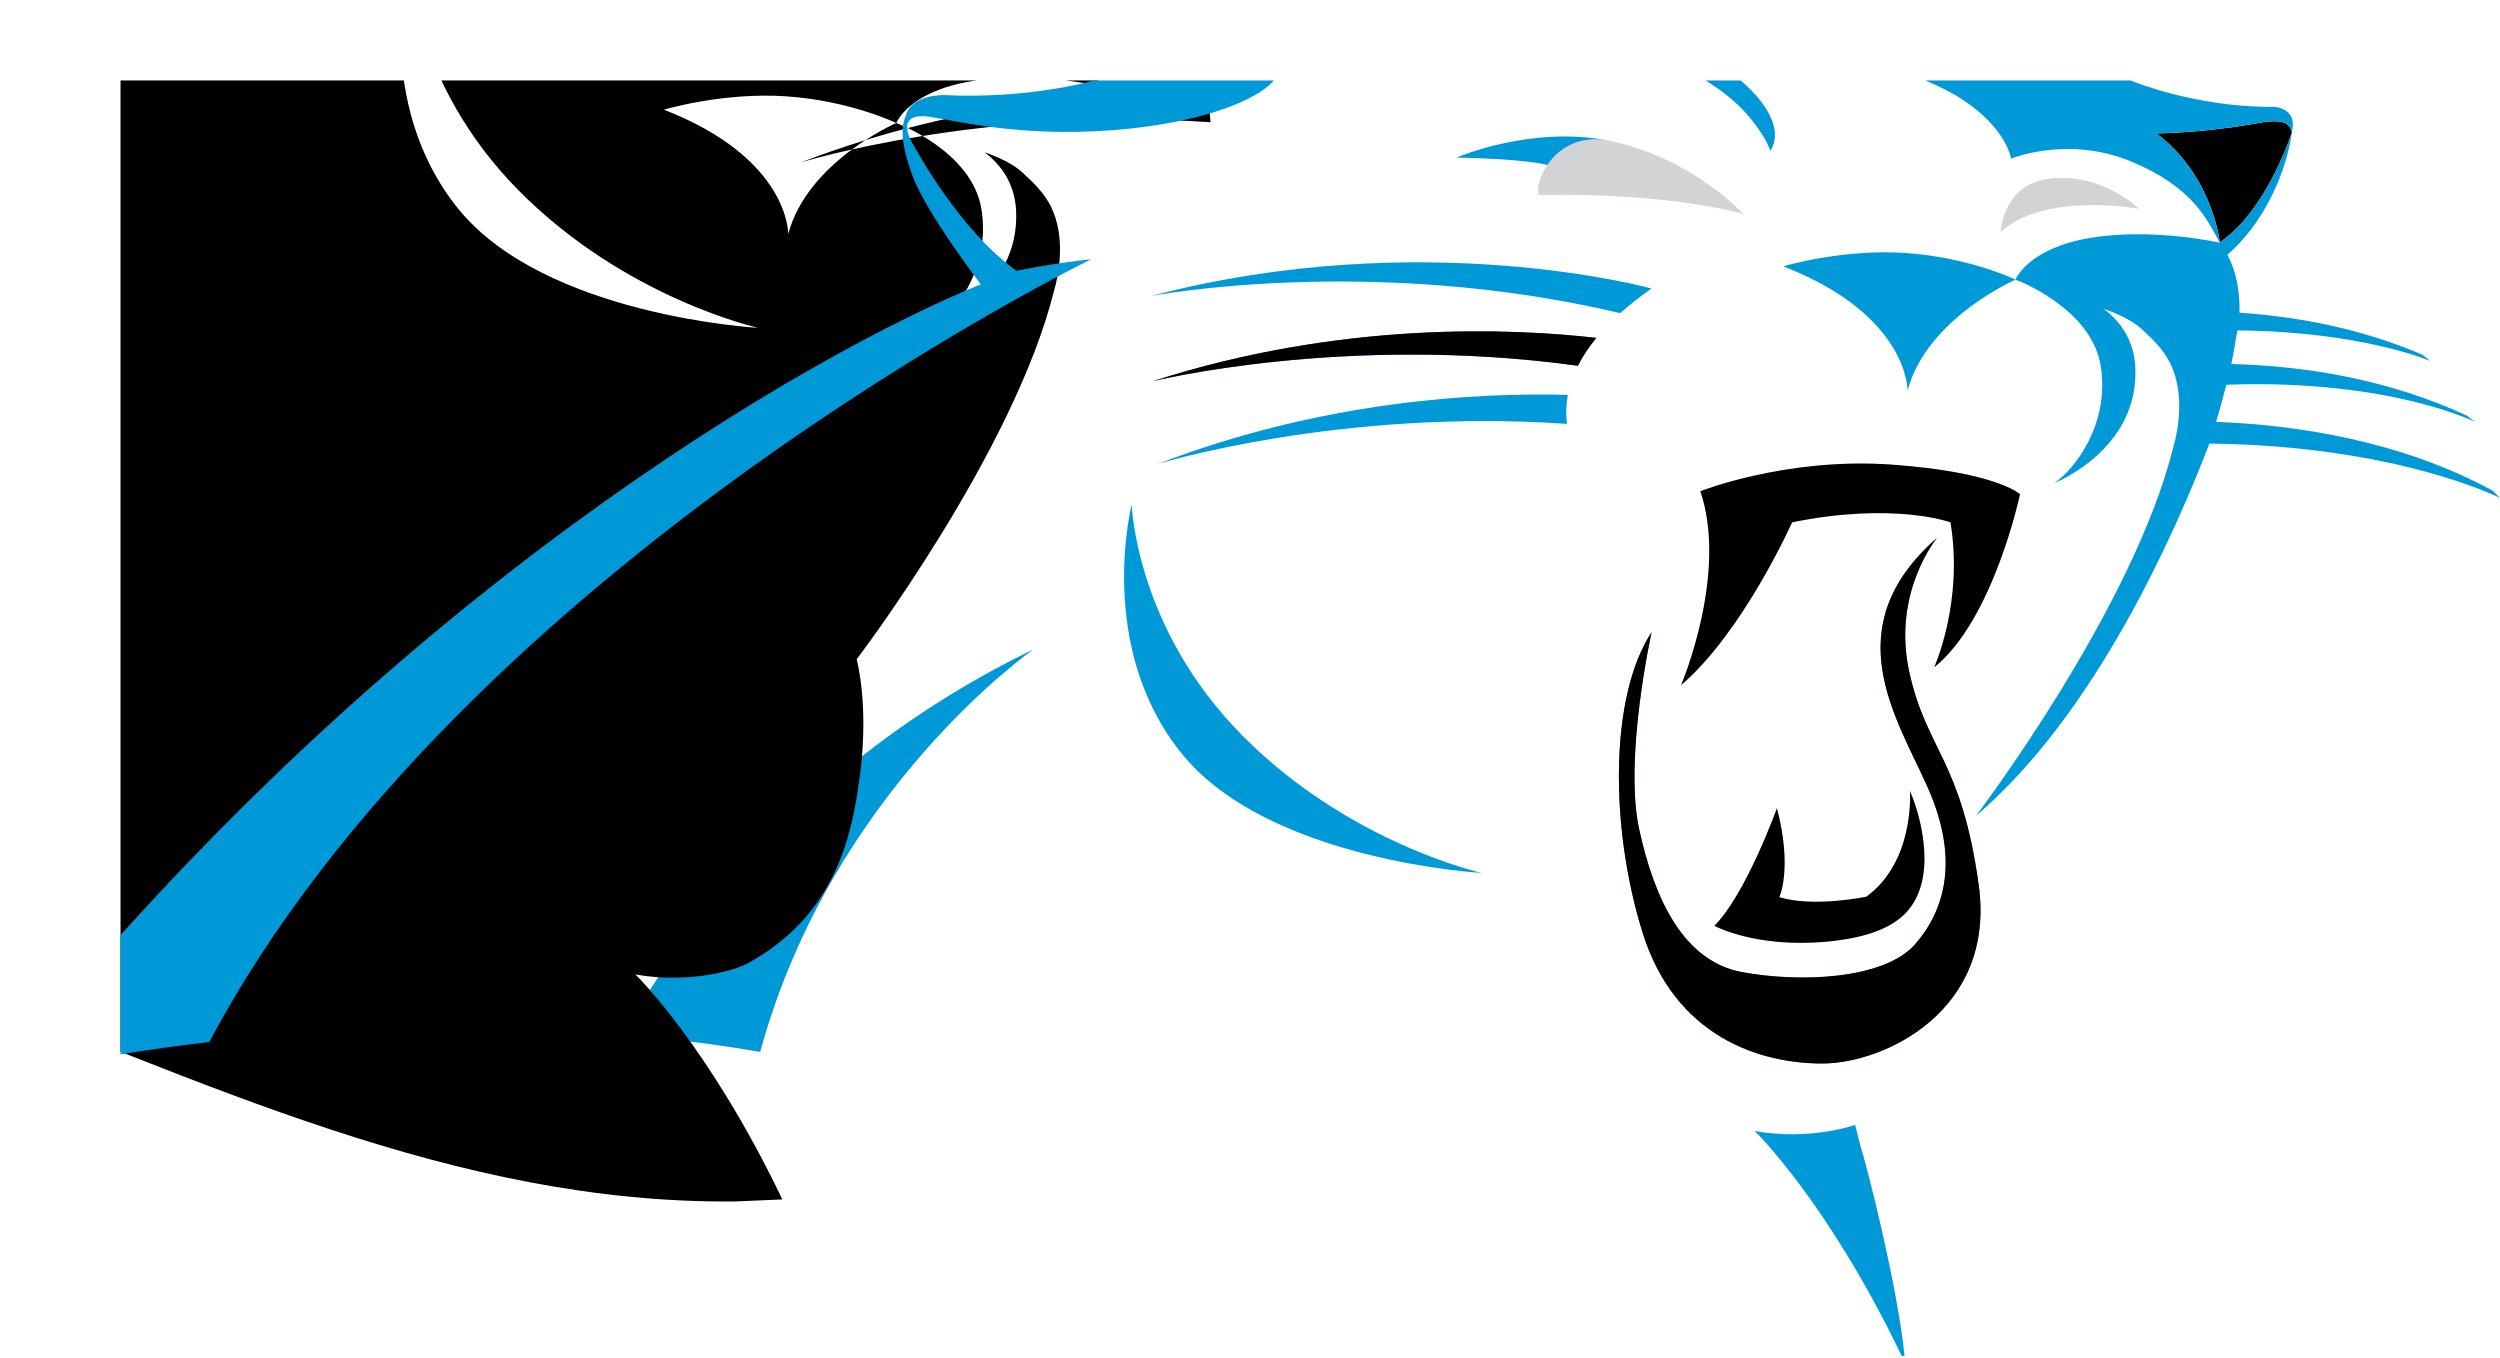 <svg xmlns="http://www.w3.org/2000/svg" width="368.179" height="200"><defs><clipPath><path d="M17.75 11.847h756.5v585.714h-756.5v-585.714z"/></clipPath><clipPath><path d="M17.75 11.847h756.5v585.714h-756.5v-585.714z"/></clipPath><clipPath><path d="M17.75 11.903h756.49v585.657h-756.49v-585.657z"/></clipPath><clipPath><path d="M17.75 11.847h756.5v585.714h-756.5v-585.714z"/></clipPath><clipPath><path d="M17.75 11.903h756.49v585.657h-756.49v-585.657z"/></clipPath><clipPath><path d="M17.75 11.847h756.5v585.714h-756.5v-585.714z"/></clipPath><clipPath><path d="M17.75 11.903h756.49v585.657h-756.49v-585.657z"/></clipPath><clipPath><path d="M17.75 11.903h756.49v585.657h-756.49v-585.657z"/></clipPath><clipPath><path d="M17.75 11.847h756.5v585.714h-756.5v-585.714z"/></clipPath><clipPath><path d="M17.75 11.903h756.49v585.657h-756.49v-585.657z"/></clipPath><clipPath><path d="M17.75 11.847h756.5v585.714h-756.5v-585.714z"/></clipPath><clipPath><path d="M17.75 11.903h756.49v585.657h-756.49v-585.657z"/></clipPath><clipPath><path d="M17.75 11.903h756.49v585.657h-756.49v-585.657z"/></clipPath><clipPath id="a"><path d="M17.75 11.847h756.5v585.714h-756.5v-585.714z"/></clipPath><clipPath><path d="M17.75 11.847h756.5v585.714h-756.5v-585.714z"/></clipPath><clipPath><path d="M17.75 11.903h756.49v585.657h-756.49v-585.657z"/></clipPath><clipPath><path d="M17.75 11.847h756.5v585.714h-756.5v-585.714z"/></clipPath></defs><g clip-path="url(#a)"><path d="M337.202 20.408l.205-.556.125-.441-.008-.024c-.532-1.526-1.595-1.637-3.83-1.462-3.261.622-6.278 1.015-8.814 1.271h.003l-.412.04-.295.027-1.098.098-.154.013c-3.269.266-5.337.276-5.337.276 8.354 6.318 9.33 16.1 9.33 16.1l.425-.364c6.414-4.654 9.861-14.978 9.861-14.978"/><path d="M250.417 72.347c4.144 12.206-2.833 28.555-2.833 28.555 9.154-7.846 16.347-23.975 16.347-23.975 15.039-3.051 23.324 0 23.324 0 1.959 11.77-2.403 21.357-2.403 21.357 8.721-6.972 12.644-25.501 12.644-25.501s-3.487-3.267-18.96-4.356c-15.478-1.092-28.119 3.921-28.119 3.921" fill="#d1d3d4"/><path d="M261.695 119.023s-4.545 12.649-9.213 17.32c0 0 6.031 3.307 16.541 2.334 10.507-.973 13.04-4.861 14.013-8.755.973-3.891 0-9.343-1.754-13.428 0 0 .781 10.313-6.422 15.571 0 0-7.759 1.621-12.82.066 0 0 1.991-4.152-.346-13.107" fill="#d1d3d4"/><path d="M236.928 20.716l.322.066-.322-.066c-6.342-1.207-9.016 3.583-9.016 3.583-2.009 2.974-1.244 4.399-1.244 4.399 19.544-.343 30.083 2.812 30.083 2.812s-7.28-7.958-19.023-10.629l-.8-.165z" fill="#d1d3d4"/><path d="M315.017 30.752c-2.57-2.398-8.056-5.486-14.058-4.287-5.999 1.204-6.345 7.716-6.345 7.716 6.515-5.999 20.403-3.429 20.403-3.429" fill="#d1d3d4"/><path d="M169.564 43.582s32.21-6.167 69.052 2.536c1.324-1.188 2.849-2.398 4.617-3.626 0 0-33.783-9.372-73.669 1.09" fill="#0099d8"/><path d="M169.737 56.162s28.233-7.038 62.654-2.291c.657-1.305 1.544-2.679 2.706-4.104-12.421-1.425-37.637-2.538-65.36 6.395" fill="#0099d8"/><path d="M170.455 68.341s26.678-8.24 60.318-5.914c-.162-1.204-.178-2.645.133-4.271-13.484-.364-36.191.861-60.451 10.185" fill="#0099d8"/><path d="M91.787 152.337h.013l.159.016c.585.053 2.467.226 2.57.237.255.024 3.485.364 3.511.367 4.588.513 9.234 1.159 13.915 1.954v-.003c10.555-38.629 40.25-59.276 40.25-59.276-40.165 19.425-57.054 51.05-60.419 56.706" fill="#0099d8"/><path d="M281.153 98.831c-2.512-11.653 4.128-19.632 4.128-19.632-15.089 13.234-5.954 26.484-1.387 36.763 4.569 10.278 2.743 17.819-1.826 23.074-4.569 5.258-17.133 5.712-25.586 4.115-8.45-1.6-12.793-10.512-15.079-21.019-2.281-10.507 1.829-29.015 1.829-29.015-6.167 9.369-6.167 28.558-1.372 44.094 4.798 15.533 17.362 19.414 26.5 19.414 9.141 0 25.586-7.764 23.05-26.261-2.536-18.494-7.743-19.882-10.257-31.532" fill="#0099d8"/><path d="M182.915 108.277c-15.762-15.959-16.24-34.009-16.24-34.009s-5.409 21.046 7.437 36.808c12.846 15.765 44.128 17.484 44.128 17.484s-19.563-4.325-35.325-20.283" fill="#0099d8"/><path d="M262.62 39.222c18.526 7.195 18.308 18.311 18.308 18.311 2.833-10.68 15.913-16.347 15.913-16.347s-6.759-3.269-16.131-3.923c-9.372-.657-18.09 1.959-18.09 1.959" fill="#0099d8"/><path d="M236.928 20.716c-11.161-2.219-21.873 2.254-22.412 2.483l-.011.005-.011.003-.003.003c10.286.175 13.42 1.09 13.42 1.09s2.674-4.79 9.016-3.583" fill="#0099d8"/><path d="M273.206 165.666l-.003.003c-.12.043-6.672 2.352-14.784.893 0 0 10.73 10.385 21.628 33.095l.016.037.42-.032c-1.053-10.35-5.47-27.691-6.488-30.891l-.789-3.105z" fill="#0099d8"/><path d="M284.848 98.281s4.362-9.587 2.4-21.36c0 0-8.285-3.049-23.324 0 0 0-7.19 16.129-16.347 23.975 0 0 6.977-16.347 2.836-28.552 0 0 12.639-5.013 28.116-3.923 15.475 1.09 18.962 4.359 18.962 4.359s-3.923 18.529-12.644 25.501m-9.991 33.783c7.203-5.255 6.424-15.571 6.424-15.571 1.752 4.088 2.724 9.537 1.752 13.431-.973 3.891-3.506 7.783-14.013 8.755-10.51.97-16.541-2.334-16.541-2.334 4.67-4.673 9.213-17.32 9.213-17.32 2.336 8.955.346 13.104.346 13.104 5.061 1.555 12.82-.066 12.82-.066m16.554-1.701c2.533 18.497-13.912 26.261-23.05 26.261s-21.705-3.881-26.5-19.414c-4.798-15.536-4.798-34.721 1.372-44.094 0 0-4.112 18.508-1.829 29.015 2.286 10.507 6.626 19.419 15.076 21.019 8.455 1.597 21.017 1.143 25.589-4.115 4.566-5.255 6.392-12.796 1.826-23.074-4.569-10.278-13.705-23.529 1.387-36.763 0 0-6.642 7.979-4.128 19.632 2.514 11.65 7.721 13.037 10.257 31.532m-59.037-76.5c-34.418-4.745-62.652 2.294-62.652 2.294 27.723-8.934 52.937-7.82 65.36-6.395-1.162 1.425-2.049 2.796-2.709 4.101m-54.09-35.856c-33.64-2.328-60.318 5.911-60.318 5.911 24.26-9.324 46.967-10.55 60.448-10.185-.308 1.627-.295 3.067-.13 4.274m-110.751 12.798c-12.843-15.762-7.437-36.811-7.437-36.811s.478 18.05 16.24 34.009c15.762 15.959 35.327 20.283 35.327 20.283s-31.285-1.717-44.131-17.482m69.121-68.595c-1.768 1.228-3.296 2.437-4.62 3.626-36.84-8.702-69.05-2.536-69.05-2.536 39.886-10.462 73.669-1.09 73.669-1.09m-28.73-19.286l.011-.003.011-.005c.553-.234 11.767-4.925 23.212-2.32 11.743 2.674 19.026 10.632 19.026 10.632s-10.542-3.158-30.086-2.815c0 0-.766-1.425 1.244-4.396 0 0-3.131-.914-13.42-1.09l.003-.003zm28.199 60.475c6.002-1.199 11.485 1.887 14.058 4.287 0 0-13.888-2.573-20.403 3.429 0 0 .346-6.515 6.345-7.716m19.746 30.447c-.218-1.244-.566-2.302-.999-3.221-.003 0-.351-.877-1.403-2.251-.904-1.148-1.914-2.049-2.831-2.916-2.007-1.892-5.619-3.017-5.619-3.017l-.005-.003c2.514 1.911 4.442 4.654 4.636 8.601.585 12.15-11.956 17.054-11.956 17.054 2.94-1.964 8.229-8.625 6.858-17.253-1.372-8.623-12.548-12.719-12.548-12.719s-13.083 5.667-15.913 16.347c0 0 .218-11.116-18.311-18.311 0 0 8.718-2.618 18.09-1.962 9.375.654 16.134 3.926 16.134 3.926s1.733-4.569 10.932-6.132c9.197-1.56 19.148.691 19.148.691-1.839-3.354-3.955-8.242-13.202-12.022-9.247-3.777-17.537-.359-17.537-.359s-.603-4.463-7.323-8.811c-10.922-7.065-39.806-11.275-45.375-11.573-5.569-.298 4.168 3.288 8.075 5.513 4.434 2.528 9.401 6.82 9.824 10.892.109 1.092-.149 2.049-.641 2.841-.391-1.14-1.212-2.592-2.658-4.447-7.908-10.164-27.989-14.558-43.049-13.553-15.058 1.002-27.021 6.701-27.021 6.701.17 1.39-5.558 6.249-21.349 7.987-15.05 1.651-25.668-1.1-29.491-1.664l-.29-.056c-1.55-.197-2.711-.122-3.198.991l-.053.154-.032.202c-.066.776.409 1.85.409 1.85l-.221-.42c1.074 2.06 7.477 13.856 15.911 19.916 0 0 5.042-1.069 11.025-1.709 0 0-92.443 44.987-129.894 115.28 16.32-1.911 37.789-3.144 61.099-1.092l-.159-.016h-.013c3.365-5.656 20.254-37.281 60.422-56.706 0 0-29.698 20.645-40.253 59.276 13.428 2.283 27.143 5.816 40.572 11.041 43.174 16.828 79.562 34.416 120.583 34.052l6.977-.303-.016-.037c-10.895-22.71-21.625-33.095-21.625-33.095 8.112 1.459 14.664-.853 14.784-.896.617-.221 1.143-.441 1.582-.643 13.412-7.232 15.658-19.473 16.756-28.247 1.265-10.14-.537-16.631-.537-16.631s23.22-30.485 29.121-54.476c0 0 1.364-4.338.585-8.777"/><path d="M367.15 72.294c-13.574-7.408-28.972-9.71-40.779-10.167h-.069.069c.444-1.496.983-3.4 1.507-5.452l.447-.029c23.667-.776 36.178 5.486 36.178 5.486l-1.191-.917c-11.533-5.345-23.723-7.294-34.275-7.594h-.428c.367-1.64.837-4.97.933-4.965l.245.008c18.21.191 28.14 4.508 28.14 4.508l-1.193-.941c-9.032-3.854-18.268-5.598-26.915-6.175.051-3.368-.513-6.143-1.789-8.54 6.677-5.794 9.144-14.622 9.497-18.106v-.005l.003-.008.096-.5.024-.199.019-.346-.003-.178-.029-.303-.027-.154-.077-.263-.045-.13-.112-.229-.064-.112-.138-.197-.077-.093-.162-.162-.085-.074-.181-.138-.085-.058-.189-.109-.088-.051-.194-.082-.082-.037-.183-.066-.077-.024-.175-.048-.061-.016-.157-.035-.051-.011-.125-.019-.032-.005-.144-.016c-11.528.128-21.004-3.79-21.004-3.79l-.776-.279c-25.647-9.383-52.262-12.07-75.966-11.639l-.005-.021c-10.581.096-18.314.962-18.314.962-34.025 2.876-58.418 11.025-58.418 11.025s-9.26 2.615-21.594 2.001c0 0-4.58-.08-5.483 2.831-.776 1.855-.88 4.067.867 8.904 2.009 5.574 10.053 16.054 10.114 16.137-24.334 9.885-87.714 45.436-144.497 116.915 0 0 11.998-3.12 30.87-5.329v-.003c37.454-70.293 129.894-115.28 129.894-115.28-5.981.641-11.023 1.709-11.023 1.709-8.434-6.06-14.837-17.856-15.911-19.914l.221.42s-.476-1.076-.409-1.853l.032-.202.053-.154c.484-1.114 1.648-1.188 3.198-.991l.29.056c3.822.563 14.441 3.317 29.491 1.664 15.791-1.738 21.519-6.594 21.349-7.987 0 0 11.964-5.696 27.021-6.698 15.06-1.007 35.139 3.386 43.046 13.55 1.449 1.855 2.27 3.309 2.661 4.447.492-.789.75-1.746.641-2.841-.423-4.072-5.39-8.365-9.824-10.892-3.907-2.225-13.644-5.81-8.075-5.513 5.566.298 34.453 4.508 45.372 11.573 6.722 4.348 7.325 8.811 7.325 8.811s8.29-3.416 17.535.359c9.25 3.78 11.366 8.668 13.205 12.022 0 0-.975-9.781-9.33-16.1 0 0 2.068-.011 5.337-.276l.157-.013 1.098-.098.295-.027.412-.04h-.003c2.533-.255 5.55-.649 8.811-1.271 2.235-.175 3.299-.064 3.83 1.462l.008.024-.125.441c-.058.175-.125.361-.205.558 0 0-3.447 10.324-9.861 14.975l-.425.364s-9.952-2.251-19.148-.691c-9.202 1.566-10.935 6.132-10.935 6.132s11.18 4.099 12.551 12.721c1.372 8.625-3.921 15.289-6.858 17.25 0 0 12.54-4.904 11.953-17.054-.194-3.947-2.118-6.69-4.633-8.599l.005.003s3.61 1.122 5.619 3.014c.917.867 1.927 1.768 2.831 2.916 1.053 1.377 1.401 2.254 1.403 2.254.433.917.781 1.975.999 3.219.776 4.442-.585 8.777-.585 8.777-5.903 23.991-29.121 54.476-29.121 54.476l.011-.011c17.553-14.975 29.254-41.47 34.376-54.819 27.675.3 42.799 8.006 42.799 8.006l-1.029-1.042z" fill="#0099d8"/></g></svg>